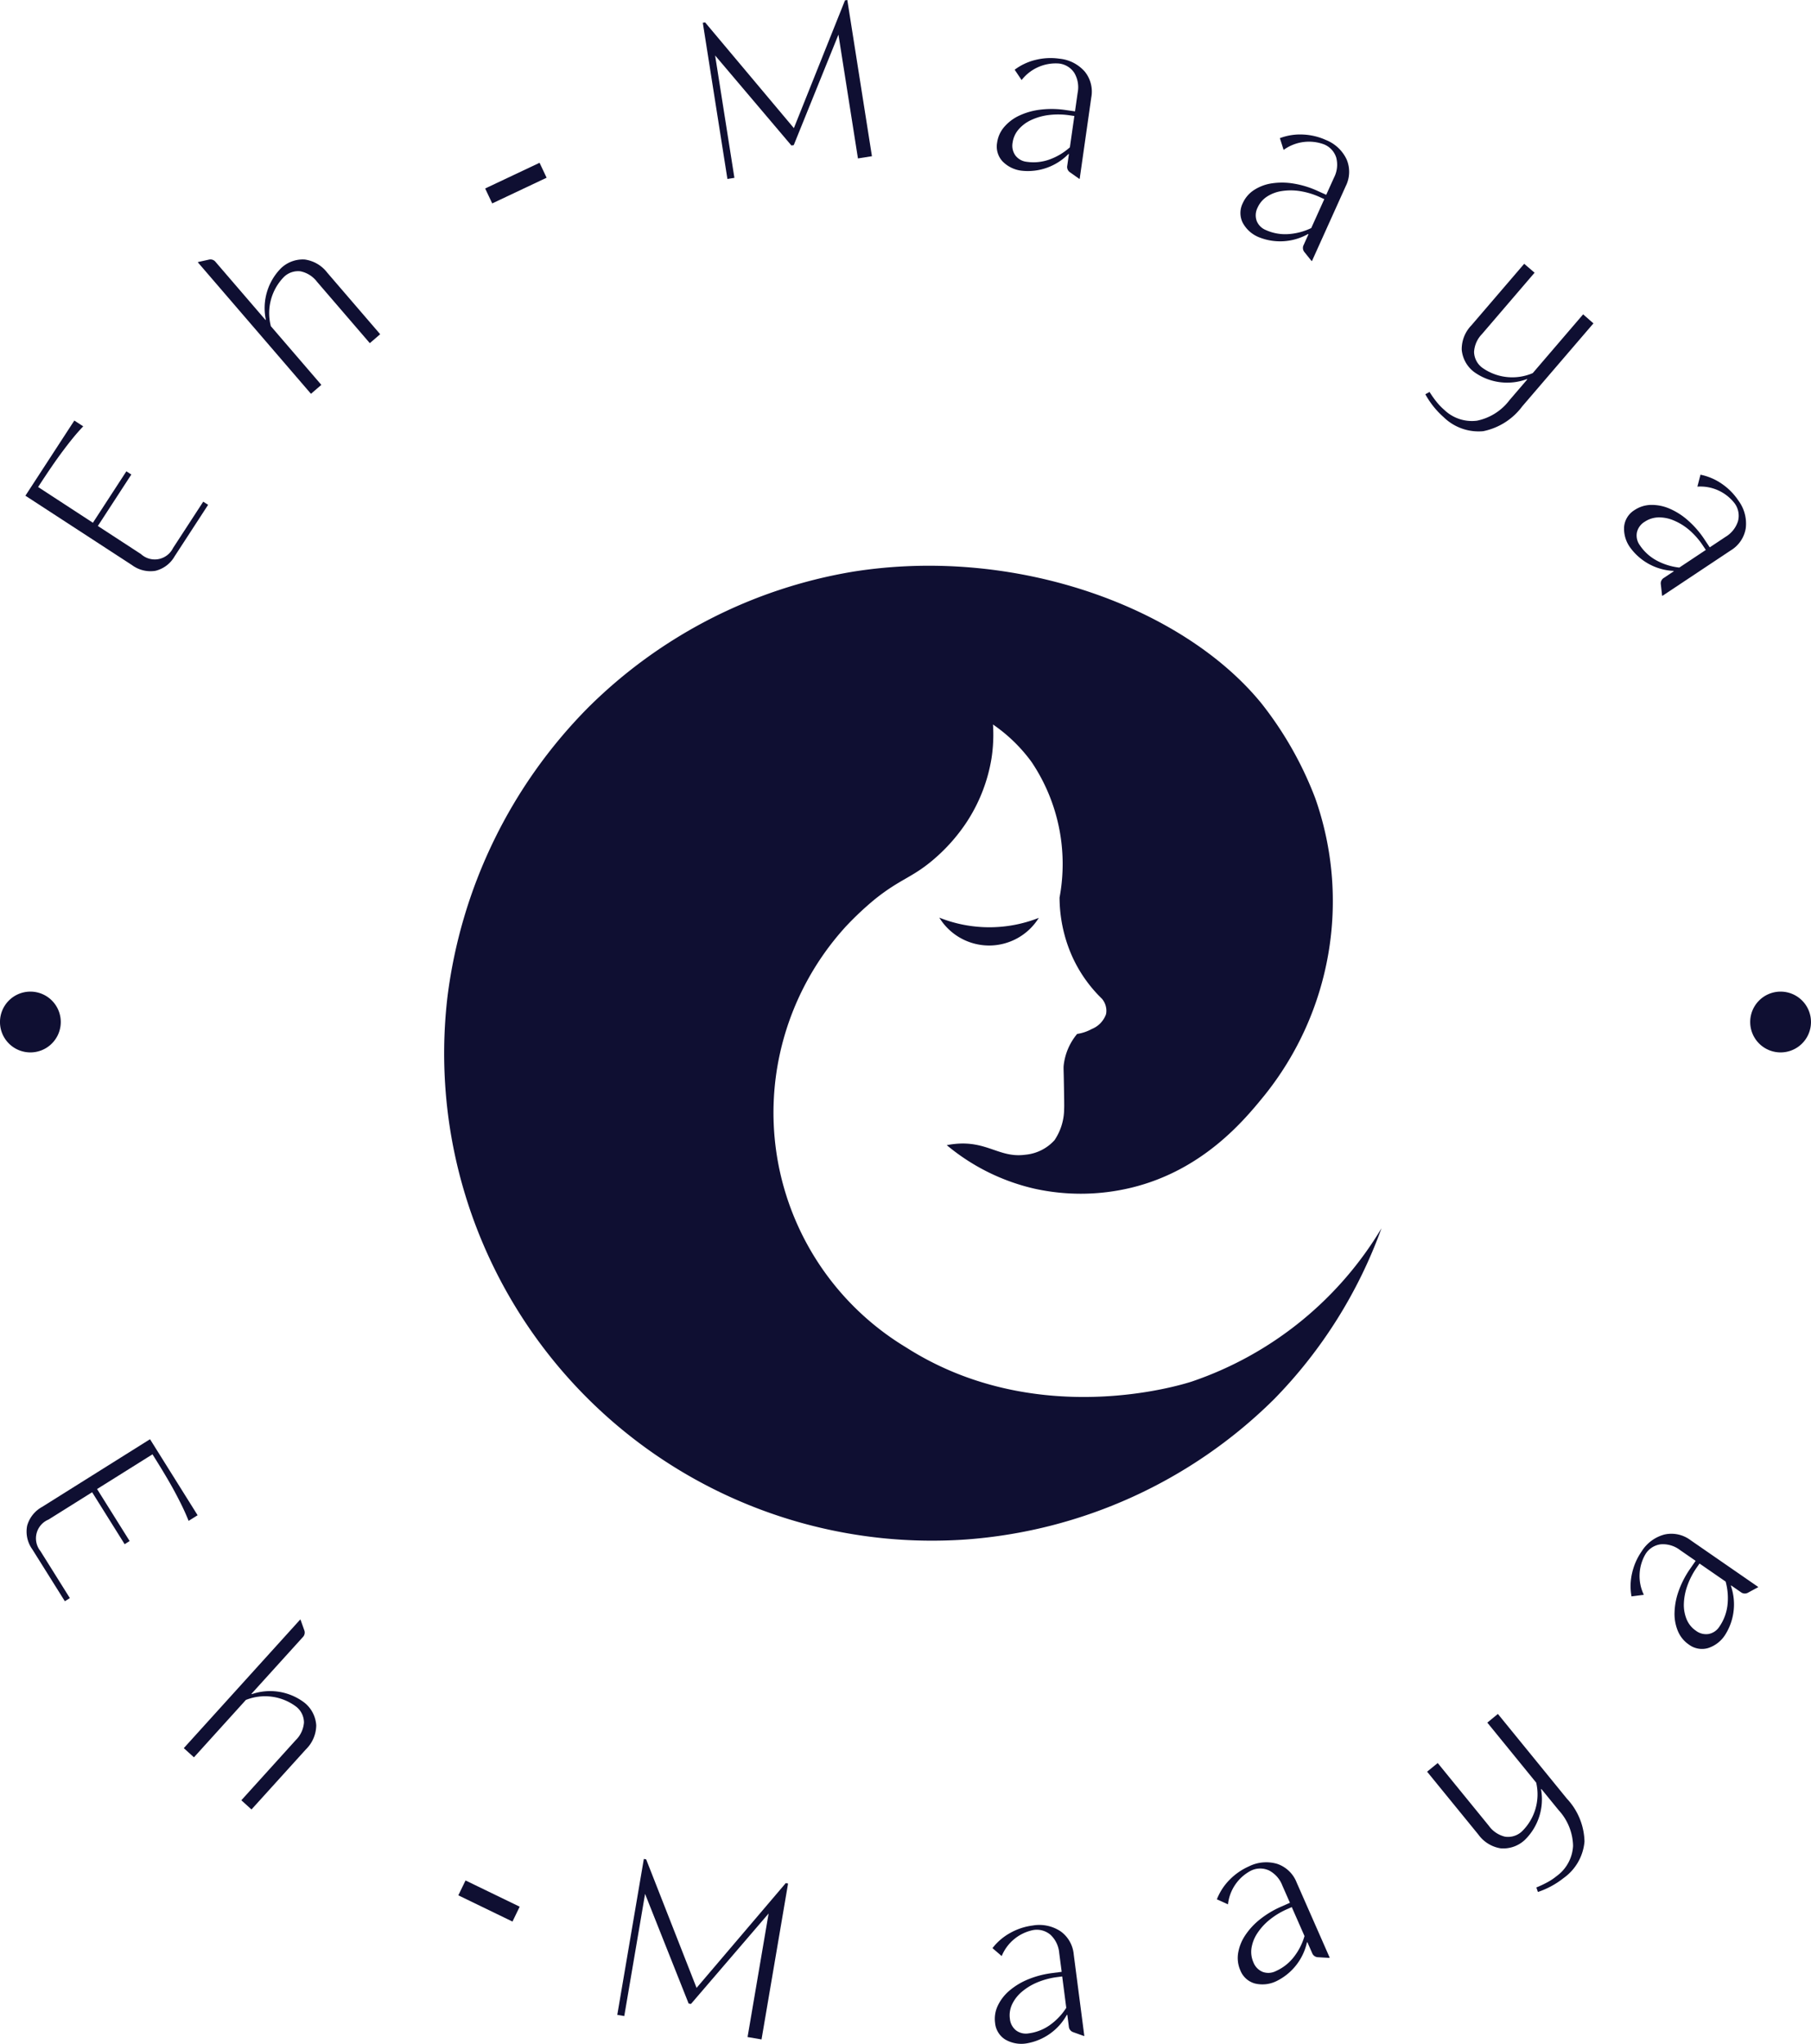 <svg id="Group_483" data-name="Group 483" xmlns="http://www.w3.org/2000/svg" xmlns:xlink="http://www.w3.org/1999/xlink" width="126.742" height="143.001" viewBox="0 0 126.742 143.001">
  <defs>
    <clipPath id="clip-path">
      <rect id="Rectangle_529" data-name="Rectangle 529" width="126.742" height="143.001" fill="#0f0f32"/>
    </clipPath>
  </defs>
  <g id="Group_481" data-name="Group 481" clip-path="url(#clip-path)">
    <path id="Path_352" data-name="Path 352" d="M85.4,113.237a19.4,19.4,0,0,1,4.647-9.1,21.747,21.747,0,0,1,2.057-1.932c1.821-1.453,2.621-1.493,4.16-2.827a12.467,12.467,0,0,0,2.23-2.525,11.53,11.53,0,0,0,1.76-4.488,10.9,10.9,0,0,0,.105-2.377,11.139,11.139,0,0,1,2.7,2.623,12.787,12.787,0,0,1,1.958,9.487,10.226,10.226,0,0,0,.347,2.6,9.941,9.941,0,0,0,.605,1.664,9.66,9.66,0,0,0,2.018,2.818,1.316,1.316,0,0,1,.288.621,1.23,1.23,0,0,1-.007.464,1.754,1.754,0,0,1-.993,1.028,3.073,3.073,0,0,1-1.027.346,4.143,4.143,0,0,0-.944,2.226c-.015.192,0,.216.018,1.3.018,1.031.028,1.55.015,1.719a3.918,3.918,0,0,1-.675,2.192,3.133,3.133,0,0,1-2.041,1.015c-1.821.247-2.677-1-4.968-.751-.231.025-.416.058-.529.081a14.7,14.7,0,0,0,6.168,3.052,15.038,15.038,0,0,0,6.761-.079c5.049-1.231,7.944-4.785,9.307-6.459a21.691,21.691,0,0,0,3.555-20.781,25.09,25.09,0,0,0-3.746-6.615c-5.448-6.718-17.181-11.067-28.621-9.241a34.283,34.283,0,0,0-18.509,9.493,34.906,34.906,0,0,0-9.864,20.3,33.96,33.96,0,0,0,1.27,13.877,34.15,34.15,0,0,0,35,24.046,34.186,34.186,0,0,0,21.609-9.842,33.247,33.247,0,0,0,7.494-11.936,24.75,24.75,0,0,1-13.27,10.723c-.795.26-10.947,3.4-20.01-2.393A19.175,19.175,0,0,1,85.4,113.237" transform="translate(-30.865 -39.296)" fill="#0f0f32"/>
    <path id="Path_353" data-name="Path 353" d="M131.014,127.962a9.439,9.439,0,0,0,6.963.016,4.092,4.092,0,0,1-6.963-.016" transform="translate(-65.277 -63.756)" fill="#0f0f32"/>
    <path id="Path_354" data-name="Path 354" d="M16.33,64.538l-2.343,3.6a2.123,2.123,0,0,1-1.343,1.017,2.17,2.17,0,0,1-1.641-.4L3.543,63.9l3.424-5.259.622.406q-.379.4-.717.814t-.7.9q-.368.49-.787,1.1t-.952,1.431l3.834,2.5,2.343-3.6.346.226-2.343,3.6,3.017,1.965a1.424,1.424,0,0,0,2.24-.413l2.118-3.252Z" transform="translate(-1.765 -29.216)" fill="#0f0f32"/>
    <path id="Path_355" data-name="Path 355" d="M36.238,44.953l-.726.625-7.917-9.2.025-.022.75-.166a.452.452,0,0,1,.468.164l3.49,4.056.025-.022A3.965,3.965,0,0,1,33.406,36.8a2.207,2.207,0,0,1,1.669-.618,2.391,2.391,0,0,1,1.576.92l3.705,4.307-.726.625L35.936,37.74a1.948,1.948,0,0,0-1.151-.731,1.422,1.422,0,0,0-1.166.393,3.621,3.621,0,0,0-.914,3.445Z" transform="translate(-13.749 -18.024)" fill="#0f0f32"/>
    <rect id="Rectangle_527" data-name="Rectangle 527" width="4.211" height="1.156" transform="matrix(0.904, -0.427, 0.427, 0.904, 33.954, 13.188)" fill="#0f0f32"/>
    <path id="Path_356" data-name="Path 356" d="M104.4,8.965,107.977.026,108.14,0l1.723,10.93-.979.155-1.365-8.663-3.128,7.732-.164.026-5.339-6.3,1.35,8.564-.489.078L98.026,1.594l.163-.026Z" transform="translate(-48.841 0)" fill="#0f0f32"/>
    <path id="Path_357" data-name="Path 357" d="M140.768,9.63l-.482-.719a4.007,4.007,0,0,1,1.475-.69,4.348,4.348,0,0,1,1.655-.082,2.7,2.7,0,0,1,1.773.9,2.221,2.221,0,0,1,.458,1.817l-.811,5.689-.032,0-.652-.46a.45.45,0,0,1-.185-.461l.116-.817-.033,0a3.975,3.975,0,0,1-3.22,1.176,2.228,2.228,0,0,1-1.4-.666,1.529,1.529,0,0,1-.373-1.3,2.138,2.138,0,0,1,.5-1.105,3.137,3.137,0,0,1,1.055-.792,4.829,4.829,0,0,1,1.478-.415,6.594,6.594,0,0,1,1.765.027l.654.093.186-1.308a1.973,1.973,0,0,0-.236-1.385,1.472,1.472,0,0,0-1.092-.656,3.028,3.028,0,0,0-2.6,1.164m3.383,4.7.313-2.191-.327-.047a5.36,5.36,0,0,0-1.474-.019,4.087,4.087,0,0,0-1.226.351,2.586,2.586,0,0,0-.879.659,1.784,1.784,0,0,0-.415.924,1.169,1.169,0,0,0,.2.9,1.144,1.144,0,0,0,.8.439,3.29,3.29,0,0,0,1.556-.154,4.354,4.354,0,0,0,1.459-.868" transform="translate(-69.275 -4.033)" fill="#0f0f32"/>
    <path id="Path_358" data-name="Path 358" d="M176.04,19.834l-.262-.825a4,4,0,0,1,1.609-.253,4.332,4.332,0,0,1,1.612.382A2.7,2.7,0,0,1,180.45,20.5a2.224,2.224,0,0,1-.066,1.873l-2.363,5.239-.03-.013-.5-.623a.452.452,0,0,1-.049-.494l.339-.753-.03-.013a3.98,3.98,0,0,1-3.421.233,2.226,2.226,0,0,1-1.157-1.029,1.529,1.529,0,0,1,.005-1.356,2.133,2.133,0,0,1,.787-.922,3.131,3.131,0,0,1,1.234-.468,4.845,4.845,0,0,1,1.535.013,6.545,6.545,0,0,1,1.687.516l.6.271.543-1.2a1.975,1.975,0,0,0,.159-1.4,1.471,1.471,0,0,0-.866-.933,3.025,3.025,0,0,0-2.822.394m1.941,5.459.91-2.018-.3-.136a5.35,5.35,0,0,0-1.411-.427,4.1,4.1,0,0,0-1.275,0,2.6,2.6,0,0,0-1.027.388,1.788,1.788,0,0,0-.656.773,1.174,1.174,0,0,0-.063.923,1.151,1.151,0,0,0,.643.643,3.3,3.3,0,0,0,1.538.285,4.349,4.349,0,0,0,1.643-.427" transform="translate(-86.206 -9.343)" fill="#0f0f32"/>
    <path id="Path_359" data-name="Path 359" d="M210.568,40.962l-4.977,5.8a4.532,4.532,0,0,1-2.736,1.744,3.5,3.5,0,0,1-2.782-.993,5.928,5.928,0,0,1-1.269-1.59l.293-.163a7.472,7.472,0,0,0,.492.694,4.26,4.26,0,0,0,.54.561,2.791,2.791,0,0,0,2.289.756,3.8,3.8,0,0,0,2.273-1.434l1.247-1.454-.025-.022a3.964,3.964,0,0,1-3.7-.5,2.2,2.2,0,0,1-.863-1.555,2.389,2.389,0,0,1,.672-1.7l3.7-4.313.727.624-3.687,4.3a1.943,1.943,0,0,0-.548,1.248,1.418,1.418,0,0,0,.564,1.093,3.622,3.622,0,0,0,3.543.384l3.526-4.112Z" transform="translate(-99.052 -18.336)" fill="#0f0f32"/>
    <path id="Path_360" data-name="Path 360" d="M231.646,67.033l.216-.838a4.012,4.012,0,0,1,1.5.641,4.349,4.349,0,0,1,1.162,1.181,2.694,2.694,0,0,1,.507,1.925,2.226,2.226,0,0,1-1.051,1.551l-4.786,3.183-.018-.028-.09-.793a.45.45,0,0,1,.22-.444l.687-.457-.019-.028a3.976,3.976,0,0,1-3.021-1.621,2.229,2.229,0,0,1-.434-1.486,1.531,1.531,0,0,1,.726-1.147,2.142,2.142,0,0,1,1.157-.363,3.142,3.142,0,0,1,1.294.26,4.8,4.8,0,0,1,1.293.826,6.582,6.582,0,0,1,1.156,1.334l.366.55,1.1-.732a1.971,1.971,0,0,0,.876-1.1,1.472,1.472,0,0,0-.237-1.251,3.028,3.028,0,0,0-2.6-1.166m-1.257,5.655,1.843-1.225-.183-.275a5.336,5.336,0,0,0-.968-1.112A4.073,4.073,0,0,0,230,69.4a2.593,2.593,0,0,0-1.076-.217,1.8,1.8,0,0,0-.967.306,1.174,1.174,0,0,0-.544.748,1.152,1.152,0,0,0,.2.887,3.3,3.3,0,0,0,1.151,1.059,4.344,4.344,0,0,0,1.619.511" transform="translate(-112.855 -32.981)" fill="#0f0f32"/>
    <path id="Path_361" data-name="Path 361" d="M228.356,218.148l-.859.109a4.009,4.009,0,0,1,.041-1.628,4.343,4.343,0,0,1,.667-1.517,2.7,2.7,0,0,1,1.6-1.183,2.228,2.228,0,0,1,1.83.4l4.728,3.268-.019.027-.7.378a.451.451,0,0,1-.494-.04l-.679-.47-.019.027a3.978,3.978,0,0,1-.386,3.406,2.231,2.231,0,0,1-1.221.953,1.528,1.528,0,0,1-1.333-.249,2.141,2.141,0,0,1-.767-.941,3.135,3.135,0,0,1-.236-1.3,4.836,4.836,0,0,1,.288-1.507,6.563,6.563,0,0,1,.812-1.567l.376-.543-1.087-.751a1.973,1.973,0,0,0-1.345-.407,1.47,1.47,0,0,0-1.074.682,3.03,3.03,0,0,0-.12,2.848m5.719-.926-1.821-1.258-.188.271a5.342,5.342,0,0,0-.674,1.311,4.1,4.1,0,0,0-.234,1.254,2.612,2.612,0,0,0,.2,1.08,1.793,1.793,0,0,0,.642.784,1.173,1.173,0,0,0,.9.228,1.152,1.152,0,0,0,.748-.517,3.312,3.312,0,0,0,.558-1.461,4.373,4.373,0,0,0-.125-1.692" transform="translate(-113.317 -106.561)" fill="#0f0f32"/>
    <path id="Path_362" data-name="Path 362" d="M204,239.005l4.83,5.928a4.535,4.535,0,0,1,1.231,3,3.5,3.5,0,0,1-1.471,2.561,5.9,5.9,0,0,1-1.789.968l-.109-.316a7.386,7.386,0,0,0,.77-.362,4.146,4.146,0,0,0,.649-.433,2.784,2.784,0,0,0,1.15-2.119,3.8,3.8,0,0,0-1.007-2.491l-1.21-1.485-.025.021a3.967,3.967,0,0,1-1.15,3.557,2.2,2.2,0,0,1-1.684.573,2.387,2.387,0,0,1-1.551-.962l-3.588-4.4.743-.605,3.578,4.391a1.946,1.946,0,0,0,1.131.761,1.419,1.419,0,0,0,1.176-.361,3.62,3.62,0,0,0,1.007-3.419l-3.421-4.2Z" transform="translate(-99.171 -119.083)" fill="#0f0f32"/>
    <path id="Path_363" data-name="Path 363" d="M170.517,262.634l-.788-.357a4,4,0,0,1,.888-1.365,4.348,4.348,0,0,1,1.362-.943,2.7,2.7,0,0,1,1.983-.168,2.226,2.226,0,0,1,1.349,1.3l2.314,5.26-.03.014-.8-.046a.451.451,0,0,1-.4-.294l-.332-.756-.031.013a3.977,3.977,0,0,1-2.115,2.7,2.228,2.228,0,0,1-1.539.172,1.53,1.53,0,0,1-1.005-.91,2.146,2.146,0,0,1-.159-1.2,3.138,3.138,0,0,1,.479-1.229,4.839,4.839,0,0,1,1.035-1.132,6.594,6.594,0,0,1,1.513-.908l.6-.266-.532-1.209a1.974,1.974,0,0,0-.931-1.052,1.474,1.474,0,0,0-1.273.019,3.029,3.029,0,0,0-1.6,2.362m5.356,2.209-.891-2.026-.3.133a5.331,5.331,0,0,0-1.262.762,4.1,4.1,0,0,0-.856.945,2.622,2.622,0,0,0-.4,1.023,1.8,1.8,0,0,0,.135,1.005,1.172,1.172,0,0,0,.644.664,1.147,1.147,0,0,0,.909-.048,3.282,3.282,0,0,0,1.241-.951,4.348,4.348,0,0,0,.781-1.507" transform="translate(-84.566 -129.385)" fill="#0f0f32"/>
    <path id="Path_364" data-name="Path 364" d="M139.085,270.624l-.656-.564a4.007,4.007,0,0,1,1.236-1.06,4.349,4.349,0,0,1,1.573-.522,2.7,2.7,0,0,1,1.95.4,2.229,2.229,0,0,1,.928,1.628l.741,5.7-.033,0-.751-.268a.451.451,0,0,1-.3-.394l-.106-.818-.033,0a3.98,3.98,0,0,1-2.789,1.994,2.229,2.229,0,0,1-1.525-.268,1.53,1.53,0,0,1-.708-1.157,2.142,2.142,0,0,1,.185-1.2,3.151,3.151,0,0,1,.8-1.045,4.845,4.845,0,0,1,1.313-.8,6.607,6.607,0,0,1,1.707-.446l.655-.085-.171-1.311a1.972,1.972,0,0,0-.6-1.271,1.471,1.471,0,0,0-1.226-.34,3.031,3.031,0,0,0-2.2,1.817m4.519,3.627-.285-2.2-.328.043a5.359,5.359,0,0,0-1.425.377,4.113,4.113,0,0,0-1.087.666,2.61,2.61,0,0,0-.669.87,1.789,1.789,0,0,0-.153,1,1.174,1.174,0,0,0,.431.818,1.148,1.148,0,0,0,.885.209,3.291,3.291,0,0,0,1.459-.564,4.355,4.355,0,0,0,1.173-1.227" transform="translate(-68.971 -133.752)" fill="#0f0f32"/>
    <path id="Path_365" data-name="Path 365" d="M91.647,268.249l6.241-7.33.163.028-1.858,10.908-.977-.167,1.473-8.645-5.434,6.329-.163-.027-3.049-7.673-1.456,8.547-.489-.083,1.858-10.908.163.028Z" transform="translate(-42.898 -129.159)" fill="#0f0f32"/>
    <rect id="Rectangle_528" data-name="Rectangle 528" width="1.156" height="4.211" transform="translate(32.076 132.613) rotate(-64.152)" fill="#0f0f32"/>
    <path id="Path_366" data-name="Path 366" d="M26.345,235.483l-.71-.643,8.148-9,.025.022.258.724a.452.452,0,0,1-.1.485L30.37,231.04l.024.022a3.962,3.962,0,0,1,3.689.6,2.206,2.206,0,0,1,.821,1.579,2.393,2.393,0,0,1-.718,1.679l-3.814,4.211-.71-.644,3.8-4.2a1.945,1.945,0,0,0,.583-1.233,1.419,1.419,0,0,0-.534-1.107,3.622,3.622,0,0,0-3.531-.48Z" transform="translate(-12.772 -112.525)" fill="#0f0f32"/>
    <path id="Path_367" data-name="Path 367" d="M6.38,212.036,4.1,208.4a2.126,2.126,0,0,1-.359-1.646A2.173,2.173,0,0,1,4.8,205.429L12.34,200.7l3.331,5.319-.63.394q-.205-.514-.437-.993t-.521-1.019q-.29-.54-.67-1.179t-.9-1.465l-3.878,2.429,2.279,3.639-.35.219L8.289,204.41l-3.051,1.911a1.424,1.424,0,0,0-.567,2.207l2.059,3.289Z" transform="translate(-1.841 -100)" fill="#0f0f32"/>
    <path id="Path_368" data-name="Path 368" d="M4.253,140.4a2.127,2.127,0,1,1-2.126-2.126A2.126,2.126,0,0,1,4.253,140.4" transform="translate(0 -68.892)" fill="#0f0f32"/>
    <path id="Path_369" data-name="Path 369" d="M248.372,140.4a2.127,2.127,0,1,1-2.127-2.126,2.127,2.127,0,0,1,2.127,2.126" transform="translate(-121.631 -68.892)" fill="#0f0f32"/>
  </g>
</svg>
